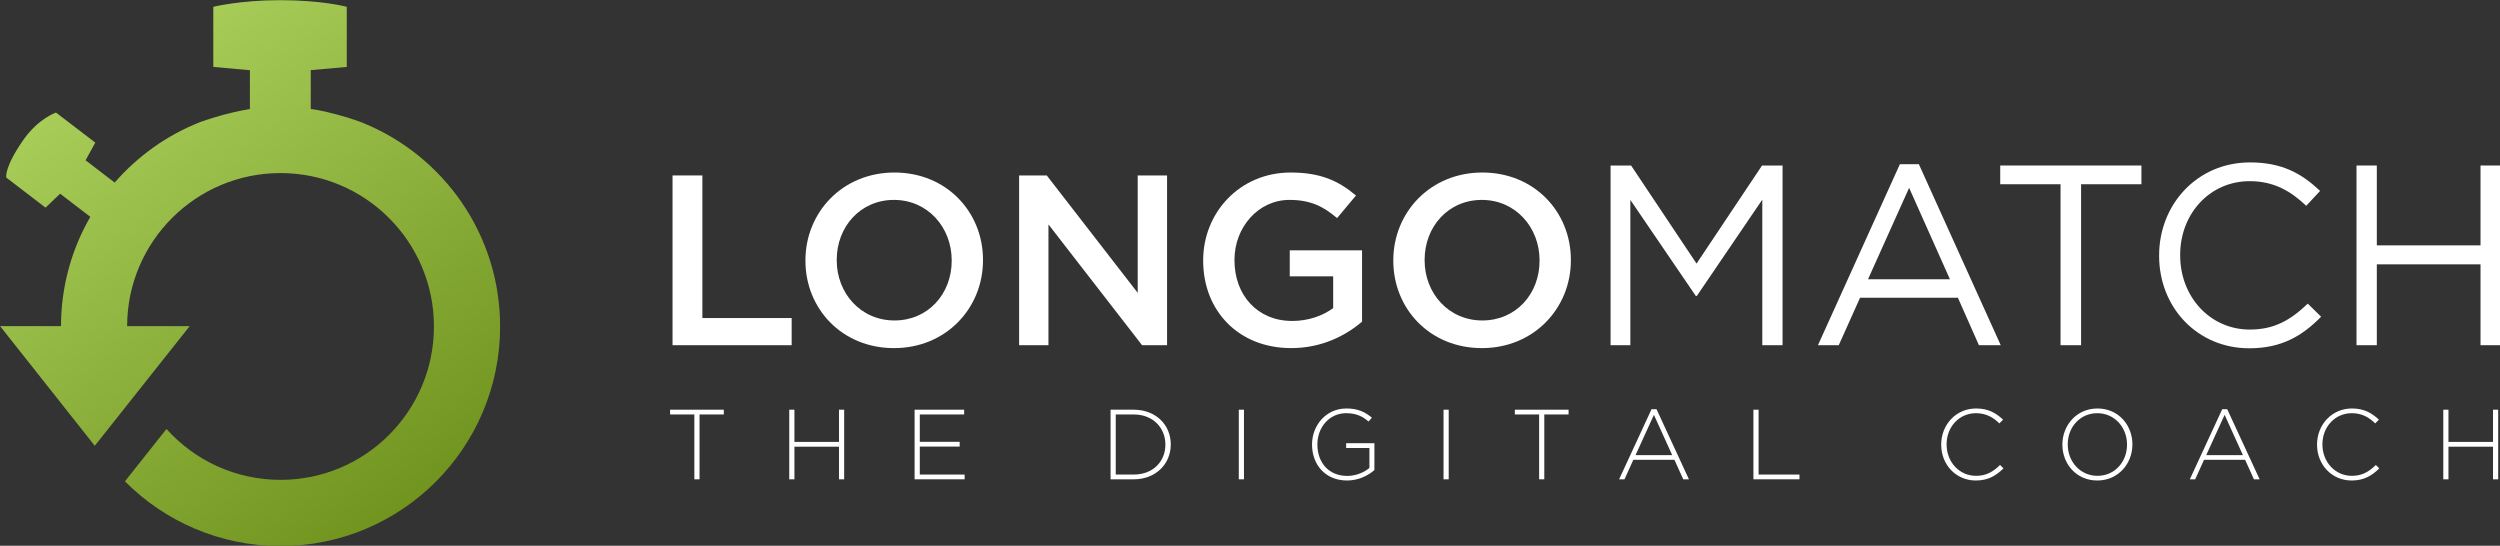 <?xml version="1.0" encoding="UTF-8" standalone="no"?>
<!-- Generator: Adobe Illustrator 15.1.0, SVG Export Plug-In . SVG Version: 6.00 Build 0)  -->

<svg
   xmlns:dc="http://purl.org/dc/elements/1.1/"
   xmlns:cc="http://creativecommons.org/ns#"
   xmlns:rdf="http://www.w3.org/1999/02/22-rdf-syntax-ns#"
   xmlns:svg="http://www.w3.org/2000/svg"
   xmlns="http://www.w3.org/2000/svg"
   xmlns:sodipodi="http://sodipodi.sourceforge.net/DTD/sodipodi-0.dtd"
   xmlns:inkscape="http://www.inkscape.org/namespaces/inkscape"
   version="1.1"
   id="Capa_1"
   x="0px"
   y="0px"
   width="450"
   height="98.229"
   viewBox="0 0 450 98.229"
   enable-background="new 0 0 480 270.149"
   xml:space="preserve"
   inkscape:version="0.48.4 r9939"
   sodipodi:docname="Longomatch-logo-dark-bg.svg"><rect x="0" y="0" width="450" height="98.229" fill="#333333" stroke="none"/><defs
     id="defs70" /><sodipodi:namedview
     pagecolor="#ffffff"
     bordercolor="#666666"
     borderopacity="1"
     objecttolerance="10"
     gridtolerance="10"
     guidetolerance="10"
     inkscape:pageopacity="0"
     inkscape:pageshadow="2"
     inkscape:window-width="1600"
     inkscape:window-height="845"
     id="namedview68"
     showgrid="false"
     fit-margin-top="0"
     fit-margin-left="0"
     fit-margin-right="0"
     fit-margin-bottom="0"
     inkscape:zoom="2.3716658"
     inkscape:cx="181.55899"
     inkscape:cy="34.485491"
     inkscape:window-x="0"
     inkscape:window-y="27"
     inkscape:window-maximized="1"
     inkscape:current-layer="Capa_1" /><g
     id="g3"
     transform="matrix(1.241,0,0,1.241,-72.505,-112.137)"><g
       id="g5"><linearGradient
         id="SVGID_1_"
         gradientUnits="userSpaceOnUse"
         x1="71.282"
         y1="96.774"
         x2="119.346"
         y2="166.076"><stop
           offset="0"
           style="stop-color:#ABD05C"
           id="stop8" /><stop
           offset="1"
           style="stop-color:#6E921C"
           id="stop10" /></linearGradient><path
         d="m 90.878,106.999 c 2.013,-0.545 3.708,-0.812 3.793,-0.824 v -5.632 l -5.309,-0.477 v -8.718 c 0,0 3.875,-0.963 9.681,-0.963 6.195,0 9.678,0.963 9.678,0.963 v 8.718 l -5.224,0.467 v 5.638 c 0.103,0.01 1.259,0.117 3.812,0.802 2.553,0.688 3.839,1.248 3.839,1.248 11.618,4.751 19.812,16.161 19.815,29.489 0,17.591 -14.259,31.85 -31.849,31.85 -8.821,0 -16.8,-3.587 -22.568,-9.384 l 6.023,-7.594 c 4.071,4.529 9.972,7.378 16.543,7.378 12.289,0 22.253,-9.96 22.253,-22.246 0,-12.29 -9.965,-22.252 -22.253,-22.252 -12.277,0 -22.225,9.942 -22.249,22.206 h 9.069 L 72.171,155.02 58.441,137.667 h 8.831 c 0.007,-5.774 1.554,-11.188 4.253,-15.855 l -4.381,-3.356 -2.115,2.023 -5.694,-4.362 c 0,0 -0.358,-1.407 2.481,-5.469 2.163,-3.102 4.734,-3.961 4.734,-3.961 l 5.697,4.36 -1.41,2.56 4.223,3.235 c 3.337,-3.841 7.575,-6.872 12.387,-8.77 0,0.002 1.419,-0.523 3.431,-1.073 z"
         id="path12"
         style="fill:url(#SVGID_1_)"
         inkscape:connector-curvature="0" /><g
         id="g14"><path
           d="m 155.972,115.807 h 4.329 v 20.684 h 12.948 v 3.939 h -17.276 v -24.623 z"
           id="path16"
           inkscape:connector-curvature="0"
           style="fill:#ffffff" /><path
           d="m 175.249,128.188 v -0.07 c 0,-6.932 5.348,-12.735 12.914,-12.735 7.56,0 12.839,5.736 12.839,12.664 v 0.071 c 0,6.932 -5.347,12.734 -12.911,12.734 -7.563,0.001 -12.842,-5.735 -12.842,-12.664 z m 21.214,0 v -0.07 c 0,-4.782 -3.48,-8.762 -8.372,-8.762 -4.89,0 -8.304,3.907 -8.304,8.691 v 0.071 c 0,4.783 3.483,8.725 8.375,8.725 4.888,0.001 8.301,-3.87 8.301,-8.655 z"
           id="path18"
           inkscape:connector-curvature="0"
           style="fill:#ffffff" /><path
           d="m 206.24,115.807 h 4.01 l 13.193,17.029 v -17.029 h 4.257 v 24.623 h -3.624 l -13.58,-17.519 v 17.519 h -4.256 v -24.623 z"
           id="path20"
           inkscape:connector-curvature="0"
           style="fill:#ffffff" /><path
           d="m 232.938,128.188 v -0.07 c 0,-6.898 5.278,-12.735 12.699,-12.735 4.293,0 6.933,1.195 9.464,3.339 l -2.743,3.273 c -1.898,-1.617 -3.764,-2.64 -6.895,-2.64 -4.539,0 -7.985,3.979 -7.985,8.691 v 0.071 c 0,5.064 3.34,8.797 8.372,8.797 2.322,0 4.433,-0.742 5.945,-1.866 v -4.611 h -6.298 v -3.766 h 10.485 v 10.344 c -2.427,2.078 -5.911,3.835 -10.273,3.835 -7.706,0.003 -12.771,-5.483 -12.771,-12.662 z"
           id="path22"
           inkscape:connector-curvature="0"
           style="fill:#ffffff" /><path
           d="m 260.516,128.188 v -0.07 c 0,-6.932 5.348,-12.735 12.914,-12.735 7.562,0 12.841,5.736 12.841,12.664 v 0.071 c 0,6.932 -5.348,12.734 -12.914,12.734 -7.564,0.001 -12.841,-5.735 -12.841,-12.664 z m 21.213,0 v -0.07 c 0,-4.782 -3.479,-8.762 -8.373,-8.762 -4.89,0 -8.299,3.907 -8.299,8.691 v 0.071 c 0,4.783 3.48,8.725 8.372,8.725 4.891,0.001 8.3,-3.87 8.3,-8.655 z"
           id="path24"
           inkscape:connector-curvature="0"
           style="fill:#ffffff" /><path
           d="m 292.027,114.367 h 2.978 l 9.494,14.225 9.499,-14.225 h 2.977 v 26.063 h -2.94 v -21.113 l -9.495,13.967 h -0.152 l -9.491,-13.927 v 21.073 h -2.868 v -26.063 z"
           id="path26"
           inkscape:connector-curvature="0"
           style="fill:#ffffff" /><path
           d="m 333.99,114.181 h 2.756 l 11.875,26.249 h -3.164 l -3.053,-6.886 h -14.188 l -3.091,6.886 h -3.017 l 11.882,-26.249 z m 7.259,16.681 -5.917,-13.258 -5.962,13.258 h 11.879 z"
           id="path28"
           inkscape:connector-curvature="0"
           style="fill:#ffffff" /><path
           d="m 357.295,117.083 h -8.749 v -2.716 h 20.479 v 2.716 h -8.75 v 23.347 h -2.98 v -23.347 z"
           id="path30"
           inkscape:connector-curvature="0"
           style="fill:#ffffff" /><path
           d="M 371.593,127.475 V 127.4 c 0,-7.374 5.51,-13.483 13.182,-13.483 4.729,0 7.558,1.674 10.165,4.134 l -2.01,2.161 c -2.196,-2.087 -4.655,-3.575 -8.191,-3.575 -5.771,0 -10.093,4.691 -10.093,10.689 v 0.074 c 0,6.033 4.358,10.761 10.093,10.761 3.575,0 5.921,-1.378 8.416,-3.761 l 1.935,1.899 c -2.717,2.756 -5.697,4.578 -10.427,4.578 -7.522,0 -13.07,-5.919 -13.07,-13.402 z"
           id="path32"
           inkscape:connector-curvature="0"
           style="fill:#ffffff" /><path
           d="m 400.223,114.367 h 2.945 v 11.582 h 15.041 v -11.582 h 2.942 v 26.063 h -2.942 v -11.728 h -15.041 v 11.728 h -2.945 v -26.063 z"
           id="path34"
           inkscape:connector-curvature="0"
           style="fill:#ffffff" /></g><g
         id="g36"><path
           d="m 159.137,150.475 h -3.52 v -0.69 h 7.791 v 0.69 h -3.521 v 9.406 h -0.75 v -9.406 z"
           id="path38"
           inkscape:connector-curvature="0"
           style="fill:#ffffff" /><path
           d="m 172.902,149.785 h 0.75 v 4.672 h 6.463 v -4.672 h 0.75 v 10.097 h -0.75 v -4.731 h -6.463 v 4.731 h -0.75 v -10.097 z"
           id="path40"
           inkscape:connector-curvature="0"
           style="fill:#ffffff" /><path
           d="m 191.083,149.785 h 7.185 v 0.69 h -6.434 v 3.969 h 5.784 v 0.69 h -5.784 v 4.058 h 6.505 v 0.689 h -7.257 v -10.096 z"
           id="path42"
           inkscape:connector-curvature="0"
           style="fill:#ffffff" /><path
           d="m 219.508,149.785 h 3.36 c 3.174,0 5.369,2.175 5.369,5.019 v 0.03 c 0,2.841 -2.195,5.048 -5.369,5.048 h -3.36 v -10.097 z m 0.749,0.69 v 8.717 h 2.612 c 2.814,0 4.589,-1.924 4.589,-4.33 v -0.028 c 0,-2.397 -1.775,-4.358 -4.589,-4.358 h -2.612 z"
           id="path44"
           inkscape:connector-curvature="0"
           style="fill:#ffffff" /><path
           d="m 238.105,149.785 h 0.751 v 10.097 h -0.751 v -10.097 z"
           id="path46"
           inkscape:connector-curvature="0"
           style="fill:#ffffff" /><path
           d="m 248.726,154.862 v -0.028 c 0,-2.728 1.978,-5.226 4.992,-5.226 1.643,0 2.682,0.494 3.691,1.33 l -0.489,0.562 c -0.792,-0.693 -1.715,-1.209 -3.246,-1.209 -2.453,0 -4.17,2.073 -4.17,4.513 v 0.03 c 0,2.609 1.631,4.556 4.329,4.556 1.283,0 2.48,-0.532 3.217,-1.154 v -2.898 h -3.376 v -0.695 h 4.099 v 3.897 c -0.911,0.808 -2.323,1.516 -3.968,1.516 -3.19,-0.002 -5.079,-2.352 -5.079,-5.194 z"
           id="path48"
           inkscape:connector-curvature="0"
           style="fill:#ffffff" /><path
           d="m 267.801,149.785 h 0.749 v 10.097 h -0.749 v -10.097 z"
           id="path50"
           inkscape:connector-curvature="0"
           style="fill:#ffffff" /><path
           d="m 281.667,150.475 h -3.521 v -0.69 h 7.791 v 0.69 h -3.522 v 9.406 h -0.748 v -9.406 z"
           id="path52"
           inkscape:connector-curvature="0"
           style="fill:#ffffff" /><path
           d="m 297.971,149.711 h 0.722 l 4.703,10.17 h -0.824 l -1.285,-2.828 h -5.958 l -1.281,2.828 h -0.78 l 4.703,-10.17 z m 2.998,6.666 -2.652,-5.844 -2.667,5.844 h 5.319 z"
           id="path54"
           inkscape:connector-curvature="0"
           style="fill:#ffffff" /><path
           d="m 312.747,149.785 h 0.75 v 9.407 h 5.929 v 0.689 h -6.679 v -10.096 z"
           id="path56"
           inkscape:connector-curvature="0"
           style="fill:#ffffff" /><path
           d="m 339.985,154.862 v -0.028 c 0,-2.86 2.137,-5.226 5.051,-5.226 1.804,0 2.884,0.666 3.923,1.617 l -0.533,0.549 c -0.88,-0.85 -1.89,-1.483 -3.403,-1.483 -2.425,0 -4.255,1.974 -4.255,4.513 v 0.03 c 0,2.552 1.859,4.543 4.269,4.543 1.455,0 2.453,-0.562 3.479,-1.575 l 0.503,0.492 c -1.069,1.053 -2.221,1.761 -4.011,1.761 -2.886,-0.001 -5.023,-2.295 -5.023,-5.193 z"
           id="path58"
           inkscape:connector-curvature="0"
           style="fill:#ffffff" /><path
           d="m 357.561,154.862 v -0.028 c 0,-2.756 2.035,-5.226 5.095,-5.226 3.057,0 5.062,2.439 5.062,5.195 v 0.03 c 0,2.756 -2.034,5.221 -5.095,5.221 -3.057,0 -5.062,-2.436 -5.062,-5.192 z m 9.378,0 v -0.028 c 0,-2.497 -1.819,-4.543 -4.316,-4.543 -2.493,0 -4.284,2.016 -4.284,4.513 v 0.03 c 0,2.491 1.821,4.543 4.316,4.543 2.494,-0.001 4.284,-2.021 4.284,-4.515 z"
           id="path60"
           inkscape:connector-curvature="0"
           style="fill:#ffffff" /><path
           d="m 380.746,149.711 h 0.723 l 4.702,10.17 h -0.823 l -1.283,-2.828 h -5.957 l -1.283,2.828 h -0.779 l 4.7,-10.17 z m 3.001,6.666 -2.654,-5.844 -2.668,5.844 h 5.322 z"
           id="path62"
           inkscape:connector-curvature="0"
           style="fill:#ffffff" /><path
           d="m 394.498,154.862 v -0.028 c 0,-2.86 2.136,-5.226 5.051,-5.226 1.804,0 2.885,0.666 3.924,1.617 l -0.533,0.549 c -0.879,-0.85 -1.89,-1.483 -3.405,-1.483 -2.425,0 -4.256,1.974 -4.256,4.513 v 0.03 c 0,2.552 1.859,4.543 4.271,4.543 1.456,0 2.451,-0.562 3.474,-1.575 l 0.506,0.492 c -1.066,1.053 -2.221,1.761 -4.009,1.761 -2.887,-0.001 -5.023,-2.295 -5.023,-5.193 z"
           id="path64"
           inkscape:connector-curvature="0"
           style="fill:#ffffff" /><path
           d="m 412.811,149.785 h 0.749 v 4.672 h 6.461 v -4.672 h 0.752 v 10.097 h -0.752 v -4.731 h -6.461 v 4.731 h -0.749 v -10.097 z"
           id="path66"
           inkscape:connector-curvature="0"
           style="fill:#ffffff" /></g></g></g></svg>